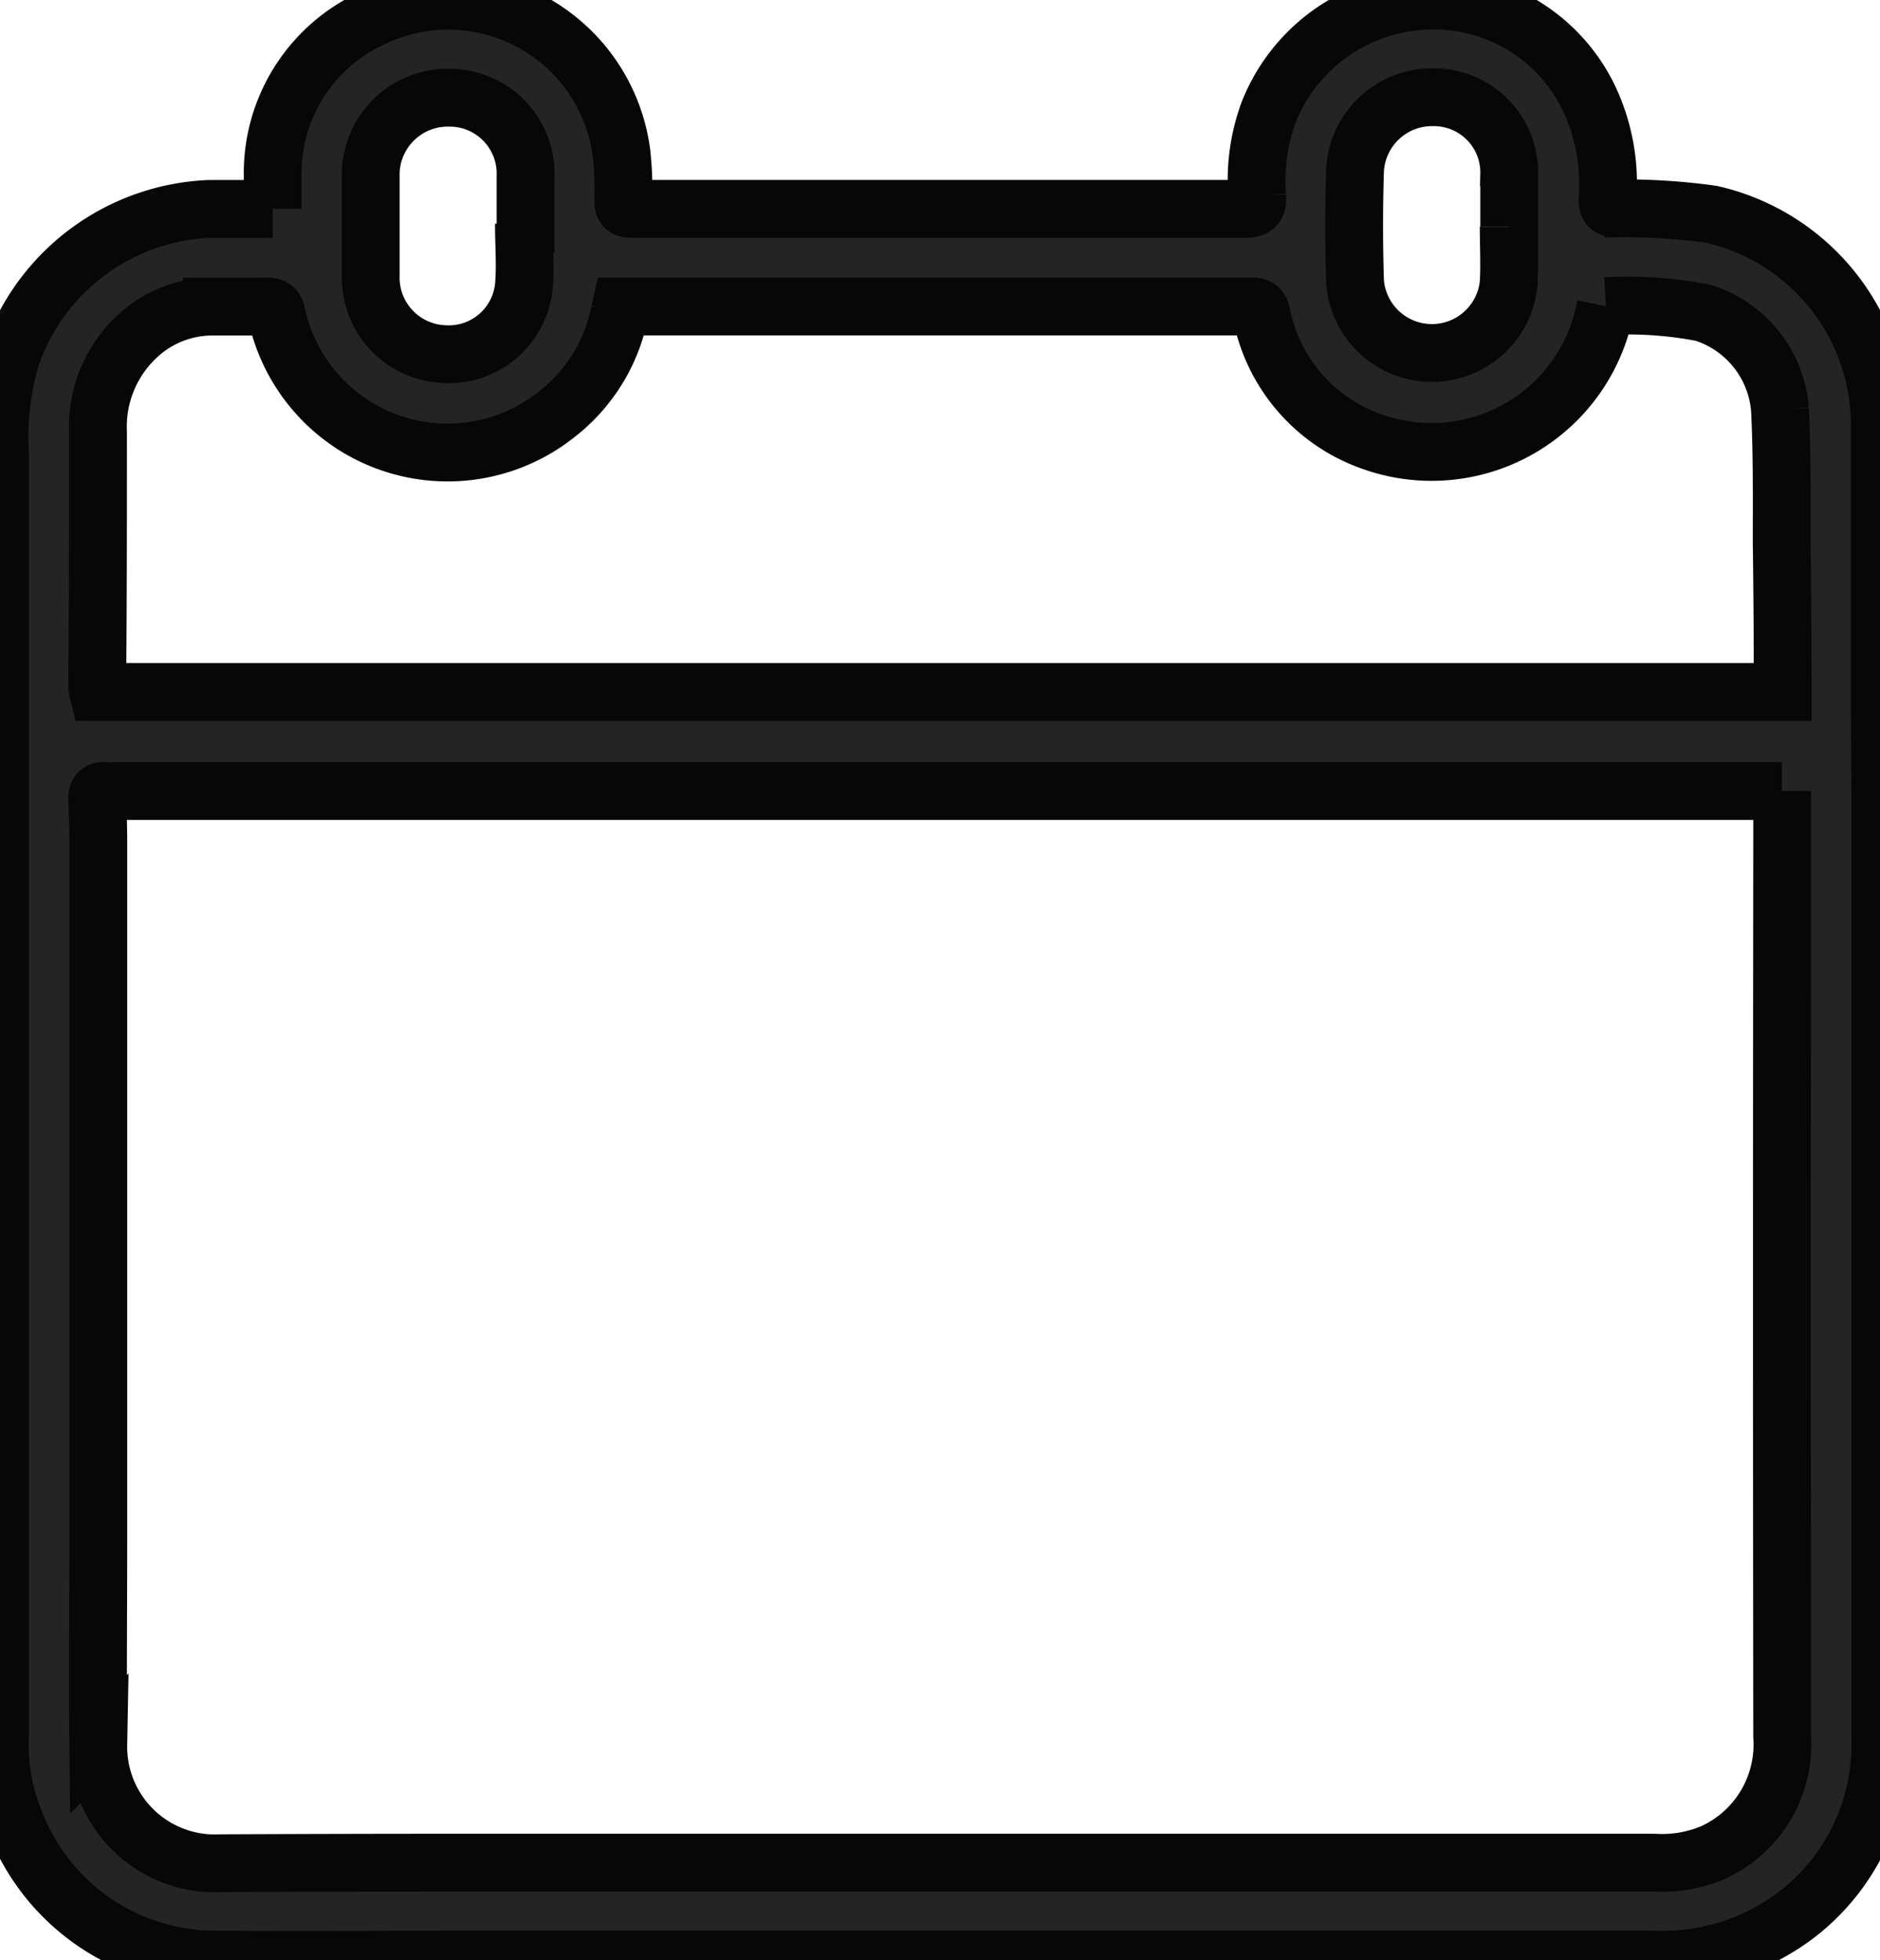 <svg id="Group_10130" data-name="Group 10130" xmlns="http://www.w3.org/2000/svg" xmlns:xlink="http://www.w3.org/1999/xlink" width="19.51" height="20.34" viewBox="0 0 19.51 20.34">
  <defs>
    <clipPath id="clip-path">
      <rect id="Rectangle_6329" data-name="Rectangle 6329" width="19.51" height="20.34" fill="#242424" stroke="#070707" stroke-width="0.6"/>
    </clipPath>
  </defs>
  <g id="Group_7487" data-name="Group 7487" transform="translate(0)" clip-path="url(#clip-path)">
    <path id="Path_44685" data-name="Path 44685" d="M2.83,2.167c0-.122,0-.235,0-.347A1.768,1.768,0,0,1,3.838.2a1.814,1.814,0,0,1,2.61,1.377,3.293,3.293,0,0,1,.02.5c0,.072.014.09.085.09q2.512,0,5.024,0c.449,0,.9,0,1.346,0,.107,0,.129-.034.124-.133a2.046,2.046,0,0,1,.117-.864A1.832,1.832,0,0,1,14.856.006a1.787,1.787,0,0,1,1.69,1.143,2.076,2.076,0,0,1,.136.913c0,.091.024.1.1.1a6.507,6.507,0,0,1,.98.062A2.244,2.244,0,0,1,19.508,4.38c0,.96,0,1.921,0,2.881,0,.4.005.8.005,1.207q0,4.783,0,9.565a2.228,2.228,0,0,1-.825,1.8,2.294,2.294,0,0,1-1.525.5q-6.195,0-12.39,0c-.823,0-1.646.007-2.469,0A2.232,2.232,0,0,1,.149,18.888,2.115,2.115,0,0,1,0,18.007Q0,11.35,0,4.692A2.885,2.885,0,0,1,.116,3.7,2.275,2.275,0,0,1,2.167,2.168c.215,0,.43,0,.663,0m15.662,6.04H1.167a.676.676,0,0,1-.074,0c-.065-.007-.087.022-.084.086.006.145.011.289.011.434q0,3.66,0,7.319c0,.685-.007,1.37,0,2.055a1.21,1.21,0,0,0,1.27,1.231q1.346-.006,2.692-.006H17.162a1.351,1.351,0,0,0,.621-.107,1.233,1.233,0,0,0,.712-1.2q-.006-4.639,0-9.279V8.207M16.663,3.178l-.012.056a1.834,1.834,0,0,1-2.41,1.349,1.76,1.76,0,0,1-1.151-1.33c-.014-.066-.049-.073-.1-.073l-6.36,0H6.444l-.013.058A1.774,1.774,0,0,1,5.776,4.3,1.815,1.815,0,0,1,2.87,3.259c-.012-.062-.038-.079-.1-.078-.191,0-.382,0-.572,0a1.145,1.145,0,0,0-.808.342,1.277,1.277,0,0,0-.373.957c0,.883,0,1.766-.008,2.648a.332.332,0,0,0,.009.052H18.5c0-.036,0-.064,0-.092q0-.726-.01-1.451c0-.462.005-.926-.018-1.387a1.145,1.145,0,0,0-.8-1.005,4.058,4.058,0,0,0-1.007-.068M5.44,2.321h.014c0-.162,0-.325,0-.487a.788.788,0,0,0-.789-.82.8.8,0,0,0-.818.816q0,.524,0,1.048a.794.794,0,0,0,.739.795.784.784,0,0,0,.851-.707c.018-.214,0-.43,0-.645m10.22.028h.005c0-.18,0-.36,0-.54a.781.781,0,0,0-.785-.8.8.8,0,0,0-.815.756q-.018.577,0,1.154a.8.8,0,0,0,1.595.013c.01-.194,0-.388,0-.582" transform="translate(0 0)" fill="#242424" stroke="#070707" stroke-width="0.6"/>
  </g>
</svg>

